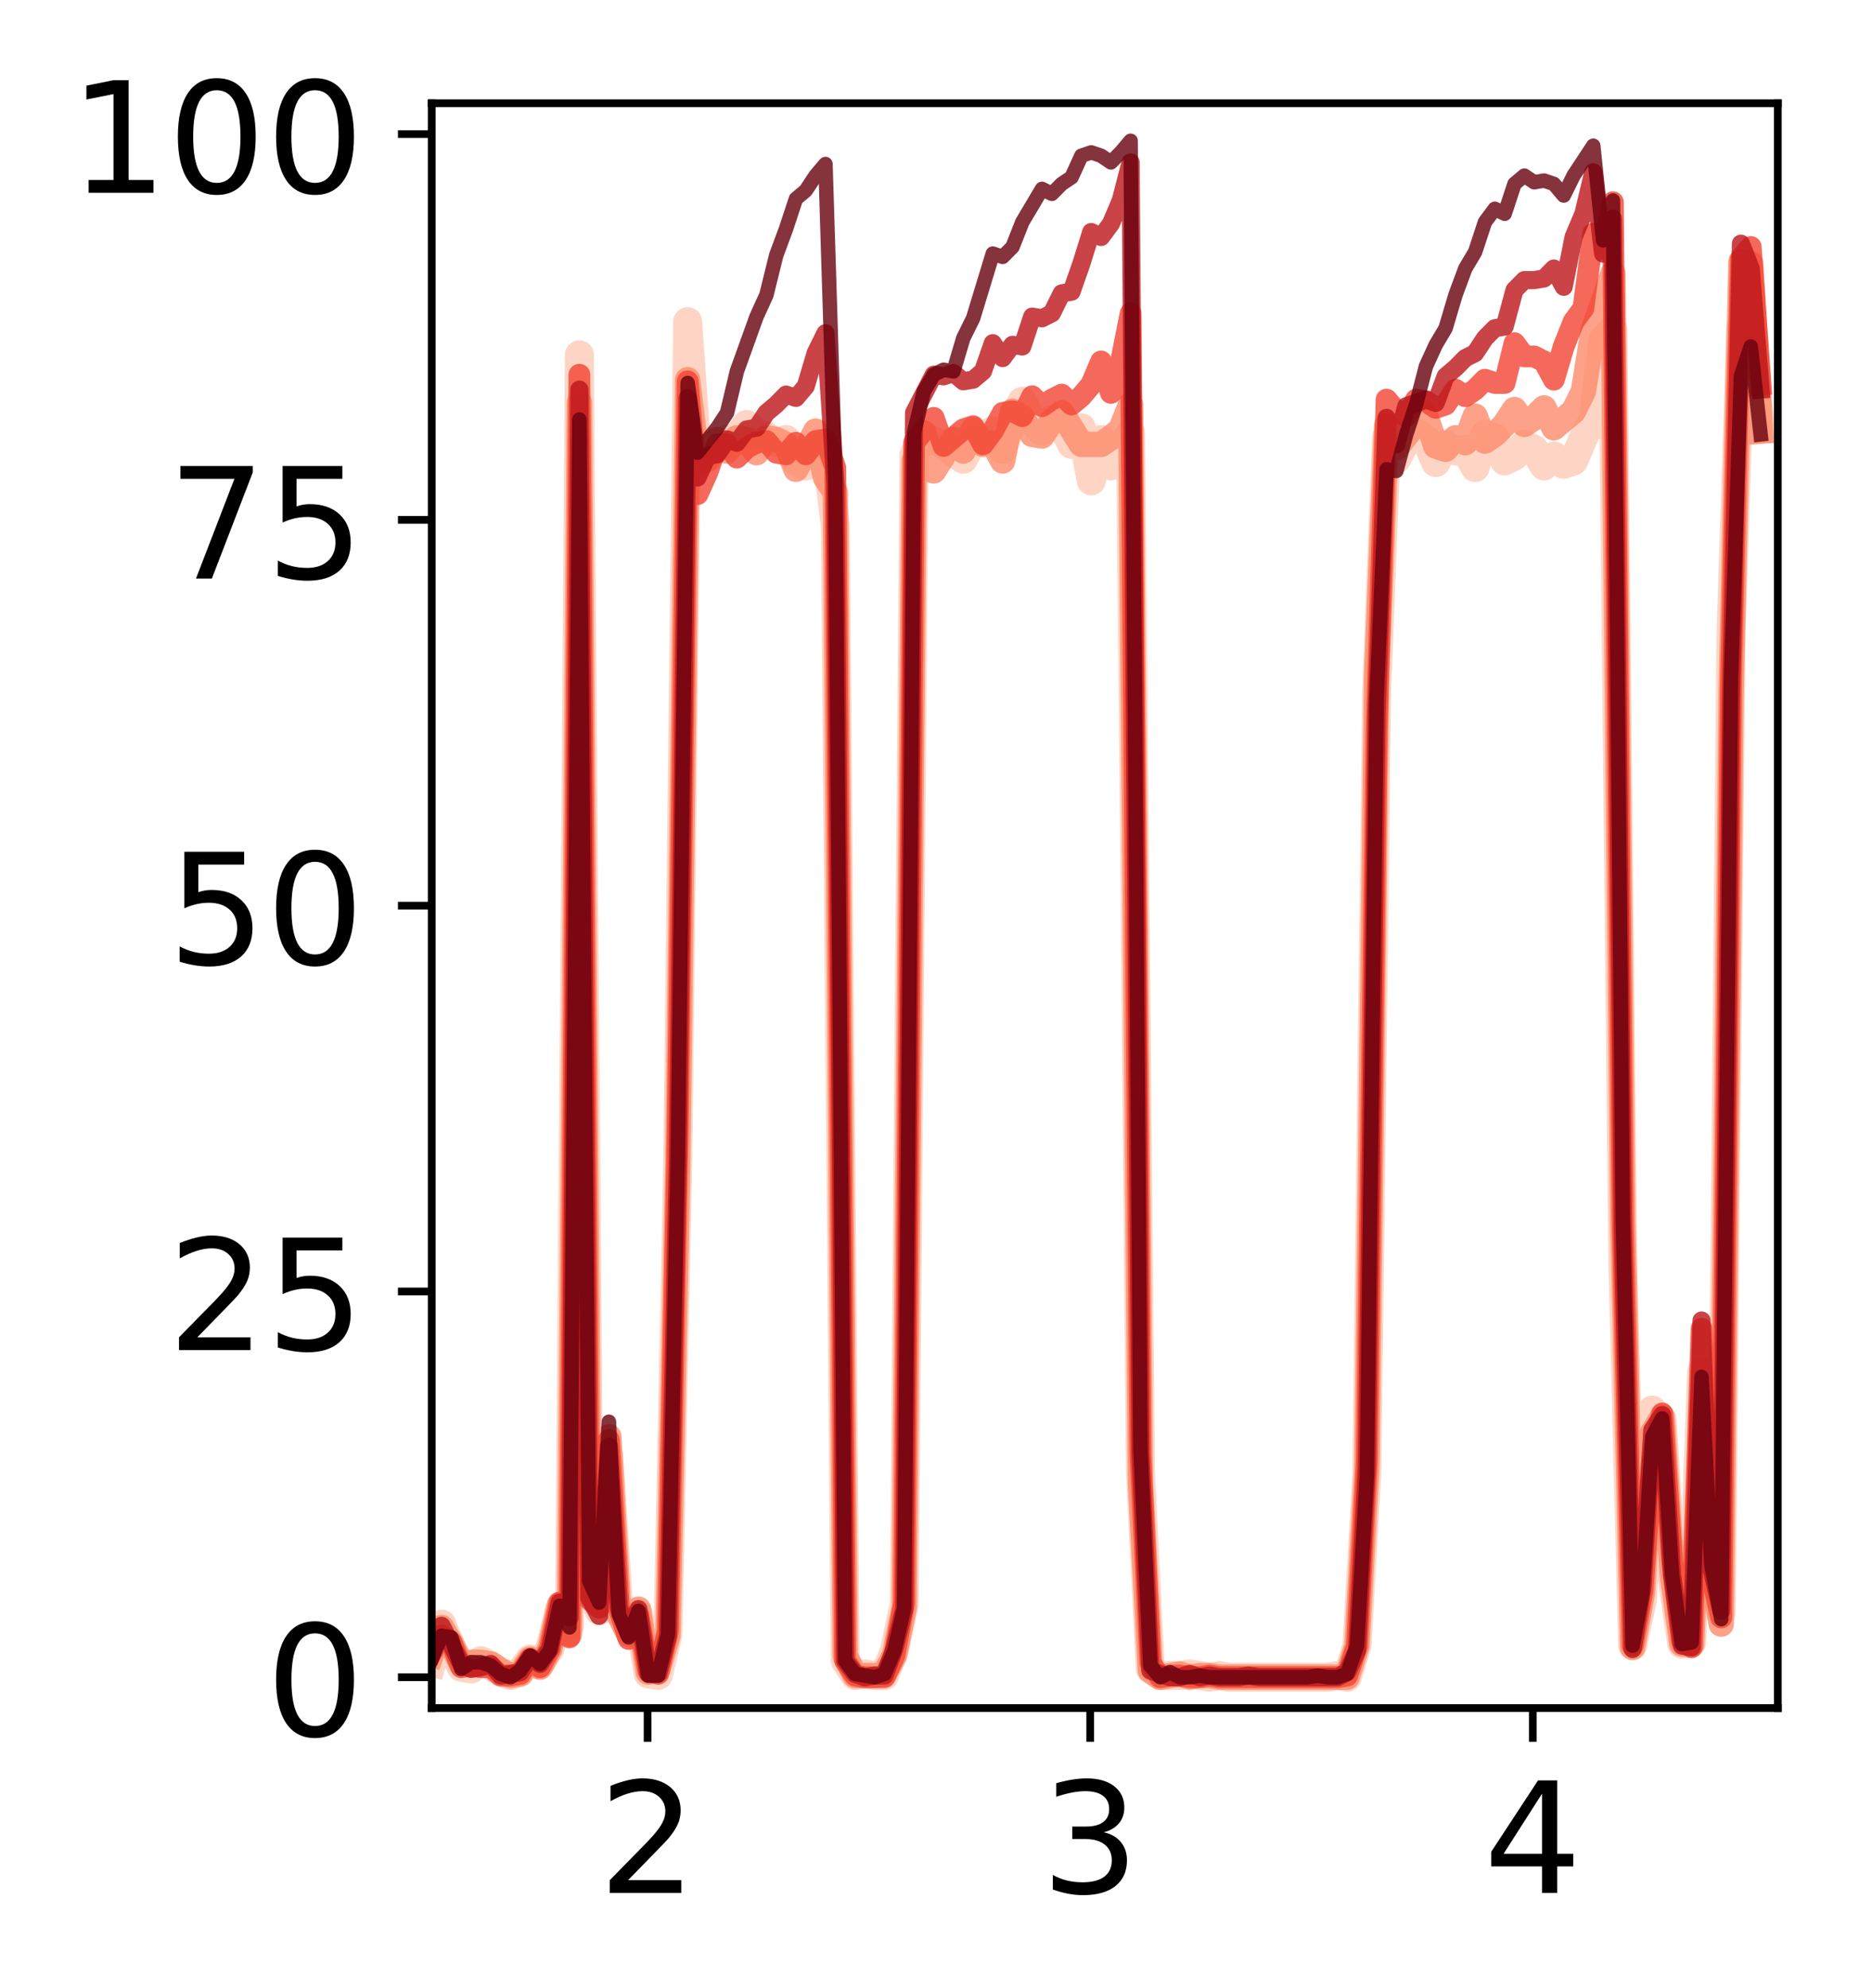 <?xml version="1.0" encoding="utf-8" standalone="no"?>
<!DOCTYPE svg PUBLIC "-//W3C//DTD SVG 1.1//EN"
  "http://www.w3.org/Graphics/SVG/1.1/DTD/svg11.dtd">
<!-- Created with matplotlib (http://matplotlib.org/) -->
<svg height="206pt" version="1.1" viewBox="0 0 194 206" width="194pt" xmlns="http://www.w3.org/2000/svg" xmlns:xlink="http://www.w3.org/1999/xlink">
 <defs>
  <style type="text/css">
*{stroke-linecap:butt;stroke-linejoin:round;}
  </style>
 </defs>
 <g id="figure_1">
  <g id="patch_1">
   <path d="M 0 206.705 
L 194.94 206.705 
L 194.94 0 
L 0 0 
z
" style="fill:#ffffff;"/>
  </g>
  <g id="axes_1">
   <g id="patch_2">
    <path d="M 44.74 177.02 
L 184.24 177.02 
L 184.24 10.7 
L 44.74 10.7 
z
" style="fill:#ffffff;"/>
   </g>
   <g id="matplotlib.axis_1">
    <g id="xtick_1">
     <g id="line2d_1">
      <defs>
       <path d="M 0 0 
L 0 3.5 
" id="mb11c0f5331" style="stroke:#000000;stroke-width:0.8;"/>
      </defs>
      <g>
       <use style="stroke:#000000;stroke-width:0.8;" x="67.111" xlink:href="#mb11c0f5331" y="177.02"/>
      </g>
     </g>
     <g id="text_1">
      <!-- 2 -->
      <defs>
       <path d="M 19.188 8.297 
L 53.609 8.297 
L 53.609 0 
L 7.328 0 
L 7.328 8.297 
Q 12.938 14.109 22.625 23.891 
Q 32.328 33.688 34.812 36.531 
Q 39.547 41.844 41.422 45.531 
Q 43.312 49.219 43.312 52.781 
Q 43.312 58.594 39.234 62.25 
Q 35.156 65.922 28.609 65.922 
Q 23.969 65.922 18.812 64.312 
Q 13.672 62.703 7.812 59.422 
L 7.812 69.391 
Q 13.766 71.781 18.938 73 
Q 24.125 74.219 28.422 74.219 
Q 39.75 74.219 46.484 68.547 
Q 53.219 62.891 53.219 53.422 
Q 53.219 48.922 51.531 44.891 
Q 49.859 40.875 45.406 35.406 
Q 44.188 33.984 37.641 27.219 
Q 31.109 20.453 19.188 8.297 
z
" id="DejaVuSans-32"/>
      </defs>
      <g transform="translate(62.021 196.178)scale(0.16 -0.16)">
       <use xlink:href="#DejaVuSans-32"/>
      </g>
     </g>
    </g>
    <g id="xtick_2">
     <g id="line2d_2">
      <g>
       <use style="stroke:#000000;stroke-width:0.8;" x="112.98" xlink:href="#mb11c0f5331" y="177.02"/>
      </g>
     </g>
     <g id="text_2">
      <!-- 3 -->
      <defs>
       <path d="M 40.578 39.312 
Q 47.656 37.797 51.625 33 
Q 55.609 28.219 55.609 21.188 
Q 55.609 10.406 48.188 4.484 
Q 40.766 -1.422 27.094 -1.422 
Q 22.516 -1.422 17.656 -0.516 
Q 12.797 0.391 7.625 2.203 
L 7.625 11.719 
Q 11.719 9.328 16.594 8.109 
Q 21.484 6.891 26.812 6.891 
Q 36.078 6.891 40.938 10.547 
Q 45.797 14.203 45.797 21.188 
Q 45.797 27.641 41.281 31.266 
Q 36.766 34.906 28.719 34.906 
L 20.219 34.906 
L 20.219 43.016 
L 29.109 43.016 
Q 36.375 43.016 40.234 45.922 
Q 44.094 48.828 44.094 54.297 
Q 44.094 59.906 40.109 62.906 
Q 36.141 65.922 28.719 65.922 
Q 24.656 65.922 20.016 65.031 
Q 15.375 64.156 9.812 62.312 
L 9.812 71.094 
Q 15.438 72.656 20.344 73.438 
Q 25.25 74.219 29.594 74.219 
Q 40.828 74.219 47.359 69.109 
Q 53.906 64.016 53.906 55.328 
Q 53.906 49.266 50.438 45.094 
Q 46.969 40.922 40.578 39.312 
z
" id="DejaVuSans-33"/>
      </defs>
      <g transform="translate(107.89 196.178)scale(0.16 -0.16)">
       <use xlink:href="#DejaVuSans-33"/>
      </g>
     </g>
    </g>
    <g id="xtick_3">
     <g id="line2d_3">
      <g>
       <use style="stroke:#000000;stroke-width:0.8;" x="158.849" xlink:href="#mb11c0f5331" y="177.02"/>
      </g>
     </g>
     <g id="text_3">
      <!-- 4 -->
      <defs>
       <path d="M 37.797 64.312 
L 12.891 25.391 
L 37.797 25.391 
z
M 35.203 72.906 
L 47.609 72.906 
L 47.609 25.391 
L 58.016 25.391 
L 58.016 17.188 
L 47.609 17.188 
L 47.609 0 
L 37.797 0 
L 37.797 17.188 
L 4.891 17.188 
L 4.891 26.703 
z
" id="DejaVuSans-34"/>
      </defs>
      <g transform="translate(153.759 196.178)scale(0.16 -0.16)">
       <use xlink:href="#DejaVuSans-34"/>
      </g>
     </g>
    </g>
   </g>
   <g id="matplotlib.axis_2">
    <g id="ytick_1">
     <g id="line2d_4">
      <defs>
       <path d="M 0 0 
L -3.5 0 
" id="m7bc32b106d" style="stroke:#000000;stroke-width:0.8;"/>
      </defs>
      <g>
       <use style="stroke:#000000;stroke-width:0.8;" x="44.74" xlink:href="#m7bc32b106d" y="173.822"/>
      </g>
     </g>
     <g id="text_4">
      <!-- 0 -->
      <defs>
       <path d="M 31.781 66.406 
Q 24.172 66.406 20.328 58.906 
Q 16.5 51.422 16.5 36.375 
Q 16.5 21.391 20.328 13.891 
Q 24.172 6.391 31.781 6.391 
Q 39.453 6.391 43.281 13.891 
Q 47.125 21.391 47.125 36.375 
Q 47.125 51.422 43.281 58.906 
Q 39.453 66.406 31.781 66.406 
z
M 31.781 74.219 
Q 44.047 74.219 50.516 64.516 
Q 56.984 54.828 56.984 36.375 
Q 56.984 17.969 50.516 8.266 
Q 44.047 -1.422 31.781 -1.422 
Q 19.531 -1.422 13.062 8.266 
Q 6.594 17.969 6.594 36.375 
Q 6.594 54.828 13.062 64.516 
Q 19.531 74.219 31.781 74.219 
z
" id="DejaVuSans-30"/>
      </defs>
      <g transform="translate(27.56 179.9)scale(0.16 -0.16)">
       <use xlink:href="#DejaVuSans-30"/>
      </g>
     </g>
    </g>
    <g id="ytick_2">
     <g id="line2d_5">
      <g>
       <use style="stroke:#000000;stroke-width:0.8;" x="44.74" xlink:href="#m7bc32b106d" y="133.841"/>
      </g>
     </g>
     <g id="text_5">
      <!-- 25 -->
      <defs>
       <path d="M 10.797 72.906 
L 49.516 72.906 
L 49.516 64.594 
L 19.828 64.594 
L 19.828 46.734 
Q 21.969 47.469 24.109 47.828 
Q 26.266 48.188 28.422 48.188 
Q 40.625 48.188 47.75 41.5 
Q 54.891 34.812 54.891 23.391 
Q 54.891 11.625 47.562 5.094 
Q 40.234 -1.422 26.906 -1.422 
Q 22.312 -1.422 17.547 -0.641 
Q 12.797 0.141 7.719 1.703 
L 7.719 11.625 
Q 12.109 9.234 16.797 8.062 
Q 21.484 6.891 26.703 6.891 
Q 35.156 6.891 40.078 11.328 
Q 45.016 15.766 45.016 23.391 
Q 45.016 31 40.078 35.438 
Q 35.156 39.891 26.703 39.891 
Q 22.75 39.891 18.812 39.016 
Q 14.891 38.141 10.797 36.281 
z
" id="DejaVuSans-35"/>
      </defs>
      <g transform="translate(17.38 139.92)scale(0.16 -0.16)">
       <use xlink:href="#DejaVuSans-32"/>
       <use x="63.623" xlink:href="#DejaVuSans-35"/>
      </g>
     </g>
    </g>
    <g id="ytick_3">
     <g id="line2d_6">
      <g>
       <use style="stroke:#000000;stroke-width:0.8;" x="44.74" xlink:href="#m7bc32b106d" y="93.86"/>
      </g>
     </g>
     <g id="text_6">
      <!-- 50 -->
      <g transform="translate(17.38 99.939)scale(0.16 -0.16)">
       <use xlink:href="#DejaVuSans-35"/>
       <use x="63.623" xlink:href="#DejaVuSans-30"/>
      </g>
     </g>
    </g>
    <g id="ytick_4">
     <g id="line2d_7">
      <g>
       <use style="stroke:#000000;stroke-width:0.8;" x="44.74" xlink:href="#m7bc32b106d" y="53.879"/>
      </g>
     </g>
     <g id="text_7">
      <!-- 75 -->
      <defs>
       <path d="M 8.203 72.906 
L 55.078 72.906 
L 55.078 68.703 
L 28.609 0 
L 18.312 0 
L 43.219 64.594 
L 8.203 64.594 
z
" id="DejaVuSans-37"/>
      </defs>
      <g transform="translate(17.38 59.958)scale(0.16 -0.16)">
       <use xlink:href="#DejaVuSans-37"/>
       <use x="63.623" xlink:href="#DejaVuSans-35"/>
      </g>
     </g>
    </g>
    <g id="ytick_5">
     <g id="line2d_8">
      <g>
       <use style="stroke:#000000;stroke-width:0.8;" x="44.74" xlink:href="#m7bc32b106d" y="13.898"/>
      </g>
     </g>
     <g id="text_8">
      <!-- 100 -->
      <defs>
       <path d="M 12.406 8.297 
L 28.516 8.297 
L 28.516 63.922 
L 10.984 60.406 
L 10.984 69.391 
L 28.422 72.906 
L 38.281 72.906 
L 38.281 8.297 
L 54.391 8.297 
L 54.391 0 
L 12.406 0 
z
" id="DejaVuSans-31"/>
      </defs>
      <g transform="translate(7.2 19.977)scale(0.16 -0.16)">
       <use xlink:href="#DejaVuSans-31"/>
       <use x="63.623" xlink:href="#DejaVuSans-30"/>
       <use x="127.246" xlink:href="#DejaVuSans-30"/>
      </g>
     </g>
    </g>
   </g>
   <g id="line2d_9">
    <path clip-path="url(#p2f8b496762)" d="M 44.74 172.27 
L 45.76 168.317 
L 46.78 170.724 
L 47.8 172.785 
L 48.82 172.961 
L 49.84 172.099 
L 50.86 172.616 
L 51.88 173.303 
L 52.901 173.649 
L 53.921 173.303 
L 54.941 171.926 
L 55.961 172.441 
L 56.981 170.895 
L 58.001 166.767 
L 59.021 168.49 
L 60.042 36.767 
L 61.062 163.676 
L 62.082 166.94 
L 63.102 150.953 
L 64.122 166.942 
L 65.142 168.144 
L 66.162 167.284 
L 67.182 173.476 
L 68.202 173.649 
L 69.222 169.347 
L 70.242 119.998 
L 71.263 33.331 
L 72.283 47.775 
L 73.303 47.43 
L 74.323 46.225 
L 75.343 45.538 
L 76.363 45.367 
L 77.383 43.991 
L 78.403 44.85 
L 79.424 45.194 
L 80.444 45.881 
L 81.464 45.539 
L 82.484 47.772 
L 83.504 48.292 
L 84.524 46.571 
L 85.544 46.225 
L 86.565 54.484 
L 87.585 172.099 
L 88.604 173.649 
L 89.624 173.476 
L 90.645 173.649 
L 91.665 173.649 
L 92.685 171.066 
L 93.705 166.252 
L 94.725 47.086 
L 95.745 45.195 
L 96.765 45.71 
L 97.786 46.057 
L 98.806 46.915 
L 99.826 47.602 
L 100.846 45.712 
L 101.866 45.023 
L 102.886 44.68 
L 103.906 46.571 
L 104.926 43.304 
L 105.947 41.58 
L 106.967 43.646 
L 107.987 44.68 
L 109.007 43.473 
L 110.027 43.993 
L 111.047 46.054 
L 112.067 44.332 
L 113.087 49.84 
L 114.107 45.536 
L 115.127 48.292 
L 116.147 46.4 
L 117.168 44.853 
L 118.188 152.499 
L 119.208 172.96 
L 120.228 173.649 
L 122.268 173.649 
L 123.288 173.476 
L 125.329 173.822 
L 126.349 173.649 
L 127.369 173.822 
L 137.57 173.822 
L 138.59 173.649 
L 139.61 173.822 
L 140.63 170.553 
L 141.65 152.67 
L 142.67 71.677 
L 143.691 45.365 
L 144.711 47.602 
L 145.731 45.712 
L 146.751 44.848 
L 147.771 45.536 
L 148.791 47.944 
L 149.811 46.054 
L 150.832 46.742 
L 151.851 46.568 
L 152.871 48.463 
L 153.891 45.023 
L 154.912 45.367 
L 155.932 47.775 
L 156.952 47.258 
L 157.972 46.054 
L 158.992 46.569 
L 160.012 48.29 
L 161.032 47.258 
L 162.053 48.119 
L 163.073 47.773 
L 164.093 45.367 
L 165.113 43.475 
L 166.133 35.219 
L 167.153 34.19 
L 168.173 130.831 
L 169.193 170.553 
L 170.214 165.736 
L 171.234 146.136 
L 172.254 147.169 
L 173.274 163.503 
L 174.294 170.38 
L 175.314 170.209 
L 176.334 142.179 
L 177.354 162.128 
L 178.374 167.113 
L 179.394 65.486 
L 180.414 33.846 
L 181.435 34.361 
L 182.455 44.505 
L 182.455 44.505 
" style="fill:none;opacity:0.8;stroke:#fdcab5;stroke-linecap:square;stroke-width:3;"/>
   </g>
   <g id="line2d_10">
    <path clip-path="url(#p2f8b496762)" d="M 44.74 171.408 
L 45.76 168.661 
L 46.78 170.382 
L 47.8 172.44 
L 48.82 172.273 
L 49.84 172.272 
L 50.86 172.443 
L 51.88 173.131 
L 52.901 173.649 
L 53.921 173.476 
L 54.941 171.926 
L 55.961 172.785 
L 56.981 170.893 
L 58.001 166.254 
L 59.021 169.348 
L 60.042 41.752 
L 61.062 164.02 
L 62.082 166.425 
L 63.102 148.888 
L 64.122 167.285 
L 65.142 169.347 
L 66.162 166.769 
L 67.182 173.303 
L 68.202 172.96 
L 69.222 169.52 
L 70.242 120.858 
L 71.263 39.347 
L 72.283 47.775 
L 73.303 47.601 
L 74.323 45.541 
L 75.343 46.743 
L 76.363 45.367 
L 77.383 45.539 
L 78.403 46.915 
L 79.424 45.368 
L 80.444 45.541 
L 81.464 46.053 
L 82.484 48.635 
L 84.524 44.68 
L 85.544 49.496 
L 86.565 51.042 
L 87.585 171.584 
L 88.604 173.649 
L 90.645 173.649 
L 91.665 173.476 
L 92.685 171.581 
L 93.705 166.598 
L 94.725 47.777 
L 95.745 44.85 
L 96.765 48.805 
L 98.806 45.538 
L 99.826 46.743 
L 100.846 44.506 
L 101.866 46.054 
L 102.886 45.881 
L 103.906 47.775 
L 104.926 42.616 
L 105.947 43.304 
L 106.967 45.024 
L 107.987 45.192 
L 109.007 43.644 
L 110.027 42.784 
L 112.067 46.056 
L 114.107 46.056 
L 115.127 45.365 
L 116.147 44.505 
L 117.168 41.923 
L 118.188 153.703 
L 119.208 173.132 
L 120.228 173.822 
L 122.268 173.478 
L 123.288 173.822 
L 124.309 173.649 
L 125.329 173.649 
L 126.349 173.822 
L 139.61 173.822 
L 140.63 170.553 
L 141.65 152.155 
L 142.67 69.787 
L 143.691 44.159 
L 144.711 46.4 
L 146.751 43.815 
L 147.771 43.132 
L 148.791 46.225 
L 149.811 46.571 
L 150.832 45.368 
L 151.851 45.883 
L 152.871 43.129 
L 153.891 45.712 
L 154.912 45.023 
L 155.932 43.991 
L 156.952 42.443 
L 157.972 43.99 
L 158.992 43.302 
L 160.012 42.27 
L 161.032 44.332 
L 163.073 42.616 
L 164.093 40.551 
L 165.113 34.188 
L 167.153 28.341 
L 168.173 126.532 
L 169.193 170.724 
L 170.214 165.048 
L 171.234 148.544 
L 172.254 146.825 
L 173.274 162.987 
L 174.294 170.378 
L 175.314 170.38 
L 176.334 145.619 
L 177.354 162.47 
L 178.374 168.317 
L 179.394 72.021 
L 180.414 27.138 
L 181.435 27.31 
L 182.455 44.68 
L 182.455 44.68 
" style="fill:none;opacity:0.8;stroke:#fc8a6a;stroke-linecap:square;stroke-width:2.625;"/>
   </g>
   <g id="line2d_11">
    <path clip-path="url(#p2f8b496762)" d="M 44.74 171.237 
L 45.76 169.521 
L 46.78 170.207 
L 47.8 172.785 
L 48.82 172.617 
L 49.84 172.788 
L 50.86 172.787 
L 51.88 173.649 
L 52.901 173.649 
L 53.921 173.476 
L 54.941 171.926 
L 55.961 172.787 
L 56.981 170.895 
L 58.001 166.081 
L 59.021 169.694 
L 60.042 38.832 
L 61.062 165.739 
L 62.082 166.596 
L 63.102 149.233 
L 64.122 166.598 
L 65.142 169.863 
L 66.162 167.457 
L 67.182 173.131 
L 68.202 173.476 
L 69.222 169.003 
L 70.242 116.732 
L 71.263 39.518 
L 72.283 51.215 
L 73.303 48.978 
L 74.323 46.053 
L 75.343 46.053 
L 76.363 47.43 
L 77.383 46.4 
L 78.403 45.881 
L 79.424 45.707 
L 80.444 46.916 
L 81.464 47.09 
L 82.484 45.883 
L 83.504 47.086 
L 84.524 45.709 
L 85.544 45.538 
L 86.565 48.463 
L 87.585 172.099 
L 88.604 173.649 
L 89.624 173.822 
L 91.665 173.822 
L 92.685 171.581 
L 93.705 166.081 
L 94.725 45.88 
L 96.765 43.304 
L 97.786 46.224 
L 99.826 44.503 
L 100.846 44.162 
L 101.866 46.054 
L 102.886 44.679 
L 103.906 42.787 
L 104.926 42.613 
L 105.947 43.129 
L 106.967 41.065 
L 107.987 42.099 
L 109.007 41.41 
L 110.027 40.893 
L 111.047 41.927 
L 112.067 41.068 
L 113.087 39.862 
L 114.107 37.457 
L 115.127 40.722 
L 116.147 37.629 
L 117.168 32.472 
L 118.188 150.78 
L 119.208 172.272 
L 120.228 173.822 
L 121.248 173.649 
L 122.268 173.649 
L 123.288 173.822 
L 124.309 173.822 
L 125.329 173.649 
L 126.349 173.822 
L 138.59 173.822 
L 139.61 173.649 
L 140.63 170.553 
L 141.65 151.466 
L 142.67 75.288 
L 143.691 41.41 
L 144.711 42.614 
L 145.731 43.129 
L 146.751 41.41 
L 147.771 41.583 
L 148.791 42.27 
L 149.811 41.925 
L 150.832 40.38 
L 151.851 41.068 
L 152.871 40.379 
L 153.891 39.347 
L 154.912 39.691 
L 155.932 39.691 
L 156.952 35.563 
L 157.972 36.939 
L 158.992 36.942 
L 160.012 37.455 
L 161.032 39.347 
L 162.053 35.905 
L 163.073 33.331 
L 164.093 31.954 
L 165.113 24.217 
L 166.133 25.766 
L 167.153 20.954 
L 168.173 127.22 
L 169.193 170.554 
L 170.214 164.877 
L 171.234 151.295 
L 172.254 146.479 
L 173.274 161.613 
L 174.294 170.036 
L 175.314 170.724 
L 176.334 137.708 
L 177.354 163.158 
L 178.374 167.629 
L 179.394 70.127 
L 180.414 26.796 
L 181.435 25.592 
L 182.455 39.862 
L 182.455 39.862 
" style="fill:none;opacity:0.8;stroke:#f14432;stroke-linecap:square;stroke-width:2.25;"/>
   </g>
   <g id="line2d_12">
    <path clip-path="url(#p2f8b496762)" d="M 44.74 171.408 
L 45.76 168.488 
L 47.8 172.44 
L 48.82 172.961 
L 49.84 172.788 
L 50.86 172.445 
L 51.88 173.649 
L 53.921 173.303 
L 54.941 171.754 
L 55.961 172.441 
L 56.981 170.895 
L 58.001 166.08 
L 59.021 167.629 
L 60.042 40.379 
L 61.062 165.568 
L 62.082 167.458 
L 63.102 149.921 
L 64.122 166.596 
L 65.142 169.345 
L 66.162 166.769 
L 67.182 173.476 
L 68.202 173.476 
L 69.222 169.52 
L 70.242 120.171 
L 71.263 41.241 
L 72.283 49.494 
L 73.303 47.258 
L 74.323 47.086 
L 75.343 45.539 
L 76.363 45.88 
L 77.383 44.505 
L 78.403 44.333 
L 79.424 42.785 
L 80.444 41.927 
L 81.464 40.892 
L 82.484 41.239 
L 83.504 40.036 
L 84.524 36.595 
L 85.544 34.533 
L 86.565 50.015 
L 87.585 172.099 
L 88.604 173.476 
L 89.624 173.822 
L 90.645 173.649 
L 91.665 173.649 
L 92.685 170.893 
L 93.705 166.771 
L 94.725 42.784 
L 96.765 38.832 
L 97.786 39.003 
L 98.806 38.659 
L 99.826 39.517 
L 100.846 39.345 
L 101.866 38.488 
L 102.886 35.566 
L 103.906 37.113 
L 104.926 35.736 
L 105.947 35.907 
L 106.967 32.813 
L 107.987 32.987 
L 109.007 32.47 
L 110.027 30.404 
L 111.047 30.231 
L 112.067 27.314 
L 113.087 24.044 
L 114.107 24.562 
L 115.127 23.185 
L 116.147 20.78 
L 117.168 16.827 
L 118.188 150.78 
L 119.208 173.132 
L 121.248 173.822 
L 122.268 173.822 
L 123.288 173.476 
L 124.309 173.822 
L 125.329 173.649 
L 126.349 173.822 
L 128.389 173.822 
L 129.409 173.649 
L 130.429 173.822 
L 138.59 173.822 
L 139.61 173.303 
L 140.63 171.069 
L 141.65 151.984 
L 142.67 73.91 
L 143.691 43.302 
L 144.711 46.056 
L 145.731 42.098 
L 147.771 41.412 
L 148.791 41.755 
L 149.811 39.006 
L 150.832 38.141 
L 151.851 37.111 
L 152.871 36.598 
L 153.891 35.048 
L 154.912 34.018 
L 155.932 33.844 
L 156.952 30.062 
L 157.972 29.03 
L 158.992 29.03 
L 160.012 28.859 
L 161.032 27.828 
L 162.053 29.72 
L 163.073 24.564 
L 164.093 22.155 
L 165.113 17.855 
L 166.133 26.281 
L 167.153 22.67 
L 168.173 127.562 
L 169.193 170.897 
L 170.214 164.533 
L 171.234 148.199 
L 172.254 146.651 
L 173.274 163.161 
L 174.294 170.551 
L 175.314 170.722 
L 176.334 136.851 
L 177.354 162.472 
L 178.374 166.942 
L 179.394 72.194 
L 180.414 25.25 
L 181.435 27.829 
L 182.455 40.38 
L 182.455 40.38 
" style="fill:none;opacity:0.8;stroke:#bc141a;stroke-linecap:square;stroke-width:1.875;"/>
   </g>
   <g id="line2d_13">
    <path clip-path="url(#p2f8b496762)" d="M 44.74 171.925 
L 45.76 169.52 
L 46.78 169.692 
L 47.8 172.958 
L 48.82 172.273 
L 49.84 172.27 
L 50.86 172.616 
L 51.88 173.476 
L 52.901 173.822 
L 53.921 173.131 
L 54.941 171.581 
L 55.961 172.441 
L 56.981 171.068 
L 58.001 166.423 
L 59.021 168.659 
L 60.042 43.475 
L 61.062 163.847 
L 62.082 166.083 
L 63.102 147.341 
L 64.122 167.285 
L 65.142 169.691 
L 66.162 166.94 
L 67.182 173.649 
L 68.202 173.649 
L 69.222 169.348 
L 70.242 119.825 
L 71.263 39.689 
L 72.283 46.913 
L 74.323 44.337 
L 75.343 42.787 
L 76.363 38.487 
L 78.403 32.814 
L 79.424 30.577 
L 80.444 26.451 
L 81.464 23.702 
L 82.484 20.607 
L 83.504 19.748 
L 84.524 18.202 
L 85.544 16.998 
L 86.565 49.667 
L 87.585 172.099 
L 88.604 173.476 
L 90.645 173.822 
L 91.665 173.476 
L 92.685 171.066 
L 93.705 166.599 
L 94.725 44.85 
L 95.745 40.554 
L 96.765 38.834 
L 97.786 38.317 
L 98.806 38.488 
L 99.826 35.048 
L 100.846 32.987 
L 102.886 26.281 
L 103.906 26.624 
L 104.926 25.594 
L 105.947 23.012 
L 107.987 19.576 
L 109.007 20.089 
L 110.027 19.059 
L 111.047 18.372 
L 112.067 16.139 
L 113.087 15.795 
L 114.107 16.139 
L 115.127 16.828 
L 116.147 15.794 
L 117.168 14.588 
L 118.188 150.091 
L 119.208 172.616 
L 120.228 173.822 
L 121.248 173.303 
L 122.268 173.822 
L 123.288 173.822 
L 124.309 173.649 
L 125.329 173.822 
L 135.53 173.822 
L 136.55 173.649 
L 137.57 173.822 
L 138.59 173.822 
L 139.61 173.476 
L 140.63 170.553 
L 141.65 153.016 
L 142.67 72.194 
L 143.691 48.637 
L 144.711 48.806 
L 145.731 45.023 
L 146.751 41.927 
L 147.771 37.97 
L 148.791 35.738 
L 149.811 34.018 
L 150.832 30.578 
L 151.851 27.829 
L 152.871 26.11 
L 153.891 23.014 
L 154.912 21.639 
L 155.932 22.152 
L 156.952 19.059 
L 157.972 18.2 
L 158.992 18.888 
L 160.012 18.715 
L 161.032 19.059 
L 162.053 20.265 
L 163.073 18.199 
L 165.113 15.104 
L 166.133 24.908 
L 167.153 20.778 
L 168.173 126.014 
L 169.193 170.553 
L 170.214 165.05 
L 171.234 148.89 
L 172.254 146.996 
L 173.274 163.159 
L 174.294 170.38 
L 175.314 170.207 
L 176.334 142.696 
L 177.354 162.13 
L 178.374 167.8 
L 179.394 70.131 
L 180.414 39.002 
L 181.435 35.909 
L 182.455 45.024 
L 182.455 45.024 
" style="fill:none;opacity:0.8;stroke:#67000d;stroke-linecap:square;stroke-width:1.5;"/>
   </g>
   <g id="patch_3">
    <path d="M 44.74 177.02 
L 44.74 10.7 
" style="fill:none;stroke:#000000;stroke-linecap:square;stroke-linejoin:miter;stroke-width:0.8;"/>
   </g>
   <g id="patch_4">
    <path d="M 184.24 177.02 
L 184.24 10.7 
" style="fill:none;stroke:#000000;stroke-linecap:square;stroke-linejoin:miter;stroke-width:0.8;"/>
   </g>
   <g id="patch_5">
    <path d="M 44.74 177.02 
L 184.24 177.02 
" style="fill:none;stroke:#000000;stroke-linecap:square;stroke-linejoin:miter;stroke-width:0.8;"/>
   </g>
   <g id="patch_6">
    <path d="M 44.74 10.7 
L 184.24 10.7 
" style="fill:none;stroke:#000000;stroke-linecap:square;stroke-linejoin:miter;stroke-width:0.8;"/>
   </g>
  </g>
 </g>
 <defs>
  <clipPath id="p2f8b496762">
   <rect height="166.32" width="139.5" x="44.74" y="10.7"/>
  </clipPath>
 </defs>
</svg>
